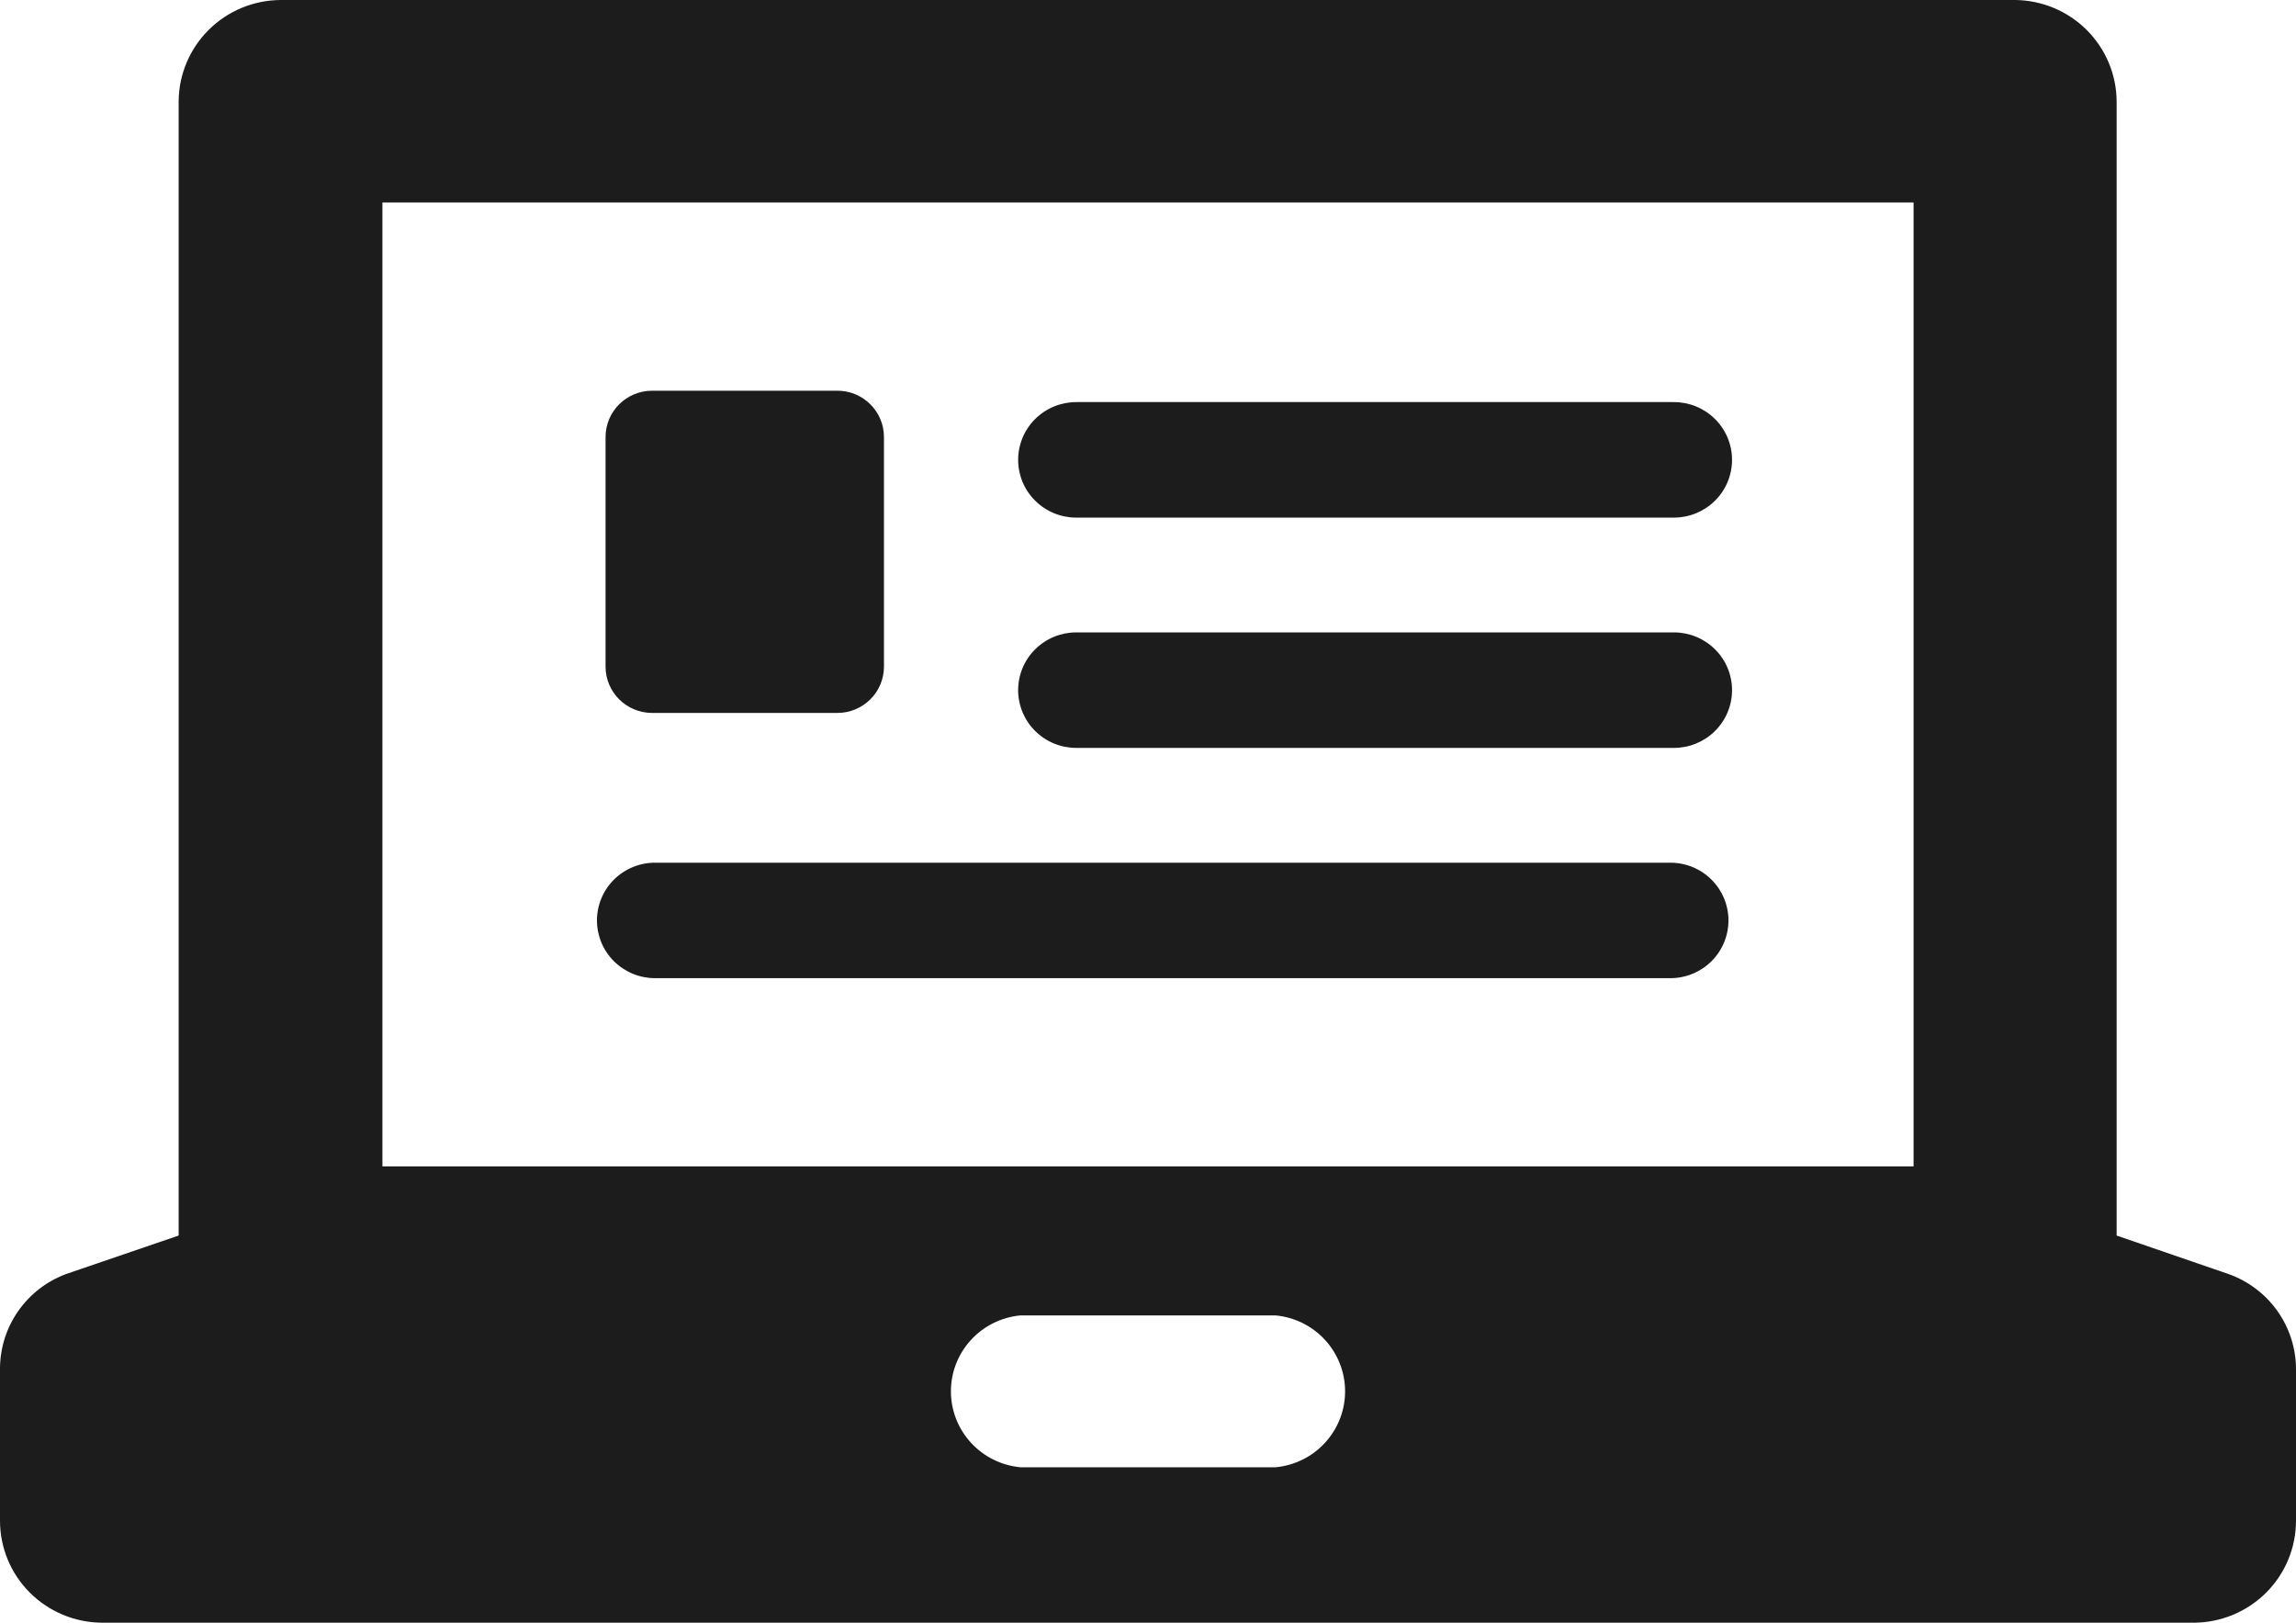 <svg width="75" height="53" viewBox="0 0 75 53" fill="none" xmlns="http://www.w3.org/2000/svg">
<path d="M72.797 41.613L69.141 40.355V3.307C69.135 2.436 68.785 1.601 68.167 0.983C67.55 0.365 66.713 0.012 65.836 0L9.164 0C8.283 0.006 7.44 0.356 6.818 0.975C6.195 1.594 5.842 2.432 5.836 3.307V40.355L2.156 41.613C1.522 41.85 0.976 42.273 0.591 42.827C0.206 43.38 -0 44.037 7.2968e-07 44.71V49.67C-2.0906e-05 50.549 0.35 51.393 0.973 52.017C1.597 52.64 2.443 52.994 3.328 53H71.672C72.557 52.994 73.403 52.64 74.027 52.017C74.65 51.393 75 50.549 75 49.67V44.71C74.997 44.032 74.784 43.37 74.39 42.816C73.996 42.262 73.439 41.842 72.797 41.613ZM41.672 47.923H33.328C32.708 47.864 32.132 47.577 31.713 47.118C31.294 46.66 31.062 46.063 31.062 45.444C31.062 44.824 31.294 44.227 31.713 43.769C32.132 43.31 32.708 43.023 33.328 42.964H41.672C42.292 43.023 42.868 43.31 43.287 43.769C43.706 44.227 43.938 44.824 43.938 45.444C43.938 46.063 43.706 46.66 43.287 47.118C42.868 47.577 42.292 47.864 41.672 47.923ZM62.508 38.097H12.492V6.613H62.508V38.097Z" fill="#1C1C1C"/>
<path d="M27.352 12.761H21.305C20.463 12.761 19.781 13.438 19.781 14.274V21.773C19.781 22.609 20.463 23.286 21.305 23.286H27.352C28.193 23.286 28.875 22.609 28.875 21.773V14.274C28.875 13.438 28.193 12.761 27.352 12.761Z" fill="#1C1C1C"/>
<path d="M54.562 13.133H35.156C34.653 13.133 34.17 13.332 33.814 13.686C33.458 14.04 33.258 14.519 33.258 15.02C33.258 15.52 33.458 15.999 33.814 16.353C34.17 16.707 34.653 16.906 35.156 16.906H54.68C55.183 16.906 55.666 16.707 56.022 16.353C56.378 15.999 56.578 15.52 56.578 15.02C56.578 14.519 56.378 14.04 56.022 13.686C55.666 13.332 55.183 13.133 54.68 13.133H54.562Z" fill="#1C1C1C"/>
<path d="M54.562 20.655H35.156C34.653 20.655 34.17 20.854 33.814 21.208C33.458 21.561 33.258 22.041 33.258 22.541C33.258 23.042 33.458 23.521 33.814 23.875C34.17 24.229 34.653 24.428 35.156 24.428H54.68C55.183 24.428 55.666 24.229 56.022 23.875C56.378 23.521 56.578 23.042 56.578 22.541C56.578 22.041 56.378 21.561 56.022 21.208C55.666 20.854 55.183 20.655 54.68 20.655H54.562Z" fill="#1C1C1C"/>
<path d="M54.562 28.177H21.398C20.895 28.177 20.412 28.375 20.056 28.729C19.7 29.083 19.5 29.563 19.5 30.063C19.5 30.563 19.7 31.043 20.056 31.397C20.412 31.75 20.895 31.949 21.398 31.949H54.562C55.066 31.949 55.549 31.75 55.905 31.397C56.261 31.043 56.461 30.563 56.461 30.063C56.461 29.563 56.261 29.083 55.905 28.729C55.549 28.375 55.066 28.177 54.562 28.177Z" fill="#1C1C1C"/>
</svg>
